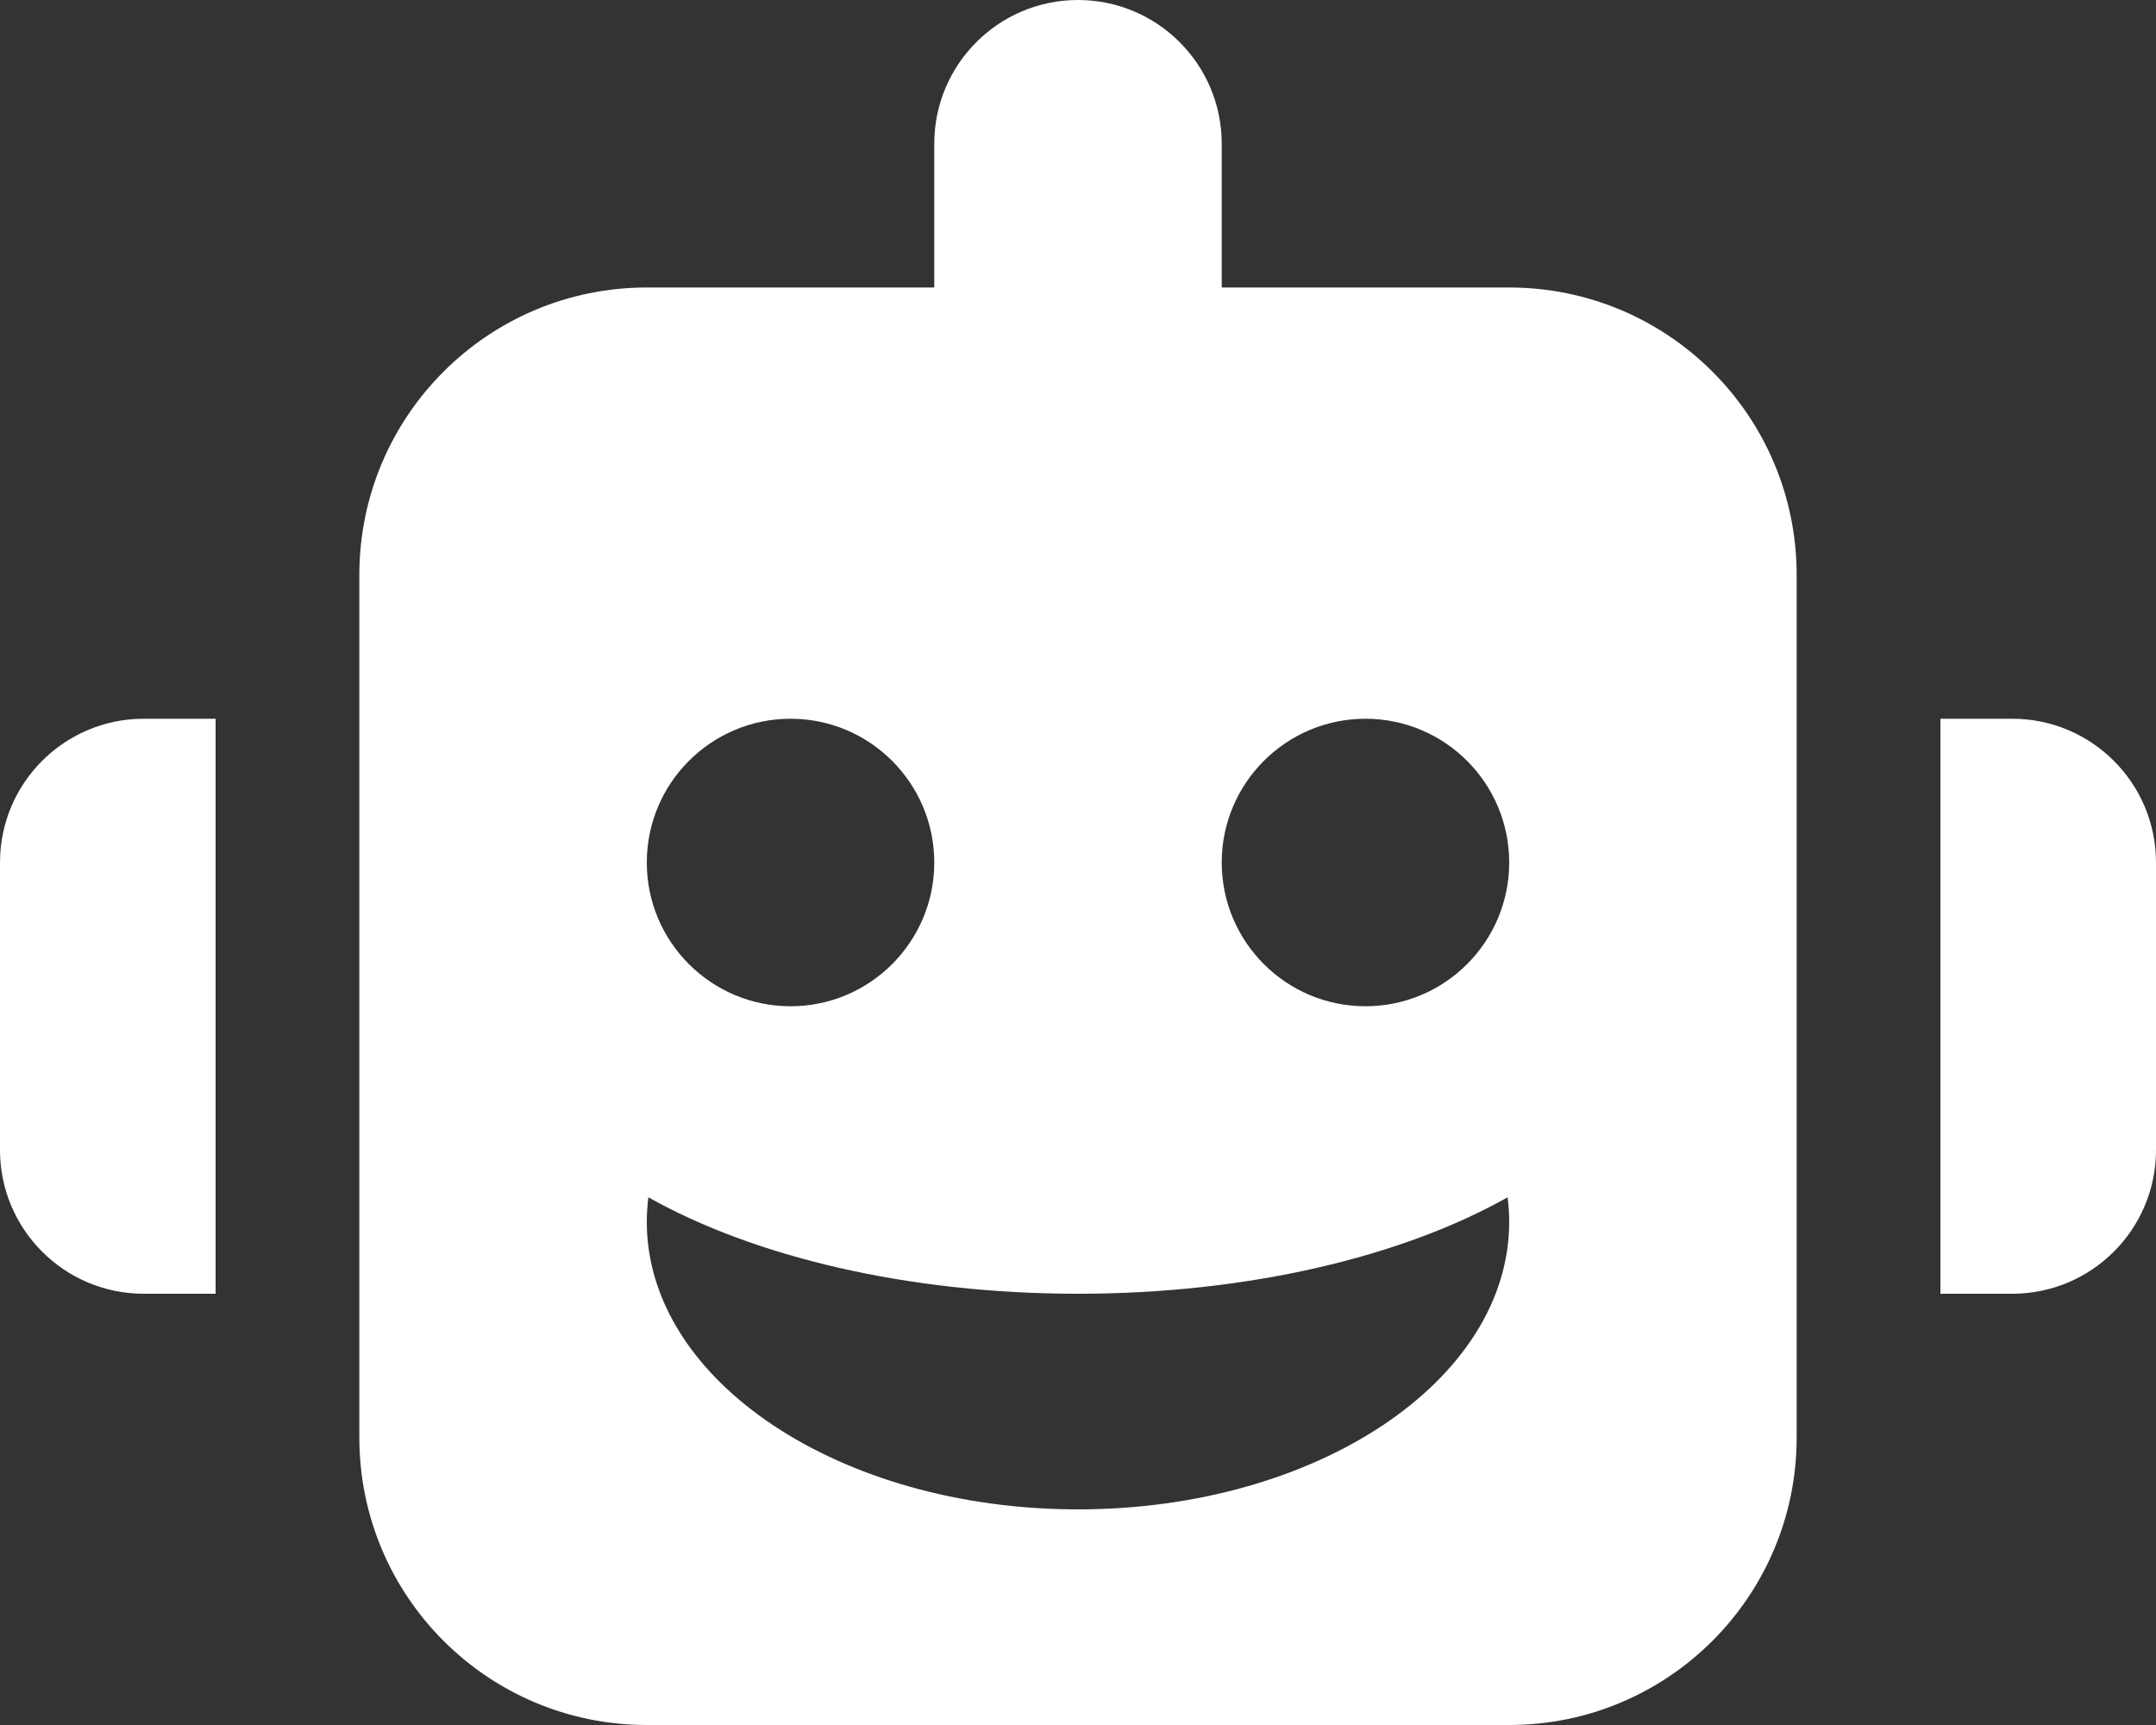 <?xml version="1.0" encoding="UTF-8"?>
<svg width="15px" height="12px" viewBox="0 0 15 12" version="1.1" xmlns="http://www.w3.org/2000/svg" xmlns:xlink="http://www.w3.org/1999/xlink">
    <rect x="0" y="0" width="15" height="12" fill="#333333" stroke="none"/>
    <!-- Generator: sketchtool 53.2 (72643) - https://sketchapp.com -->
    <title>EDE65E4A-35BE-45A6-BF2B-481F4E68724E</title>
    <desc>Created with sketchtool.</desc>
    <g id="Surveybot---Third-Iteration" stroke="none" stroke-width="1" fill="none" fill-rule="evenodd">
        <g id="Option-C---Question-1" transform="translate(-82, -674)" fill="#FFFFFF" fill-rule="nonzero">
            <g id="sidebar-left-copy-2" transform="translate(65, 0)">
                <g id="nav-pills__container" transform="translate(0, 63)">
                    <g id="nav-pills" transform="translate(0, 557)">
                        <g id="sidebar-item/unread" transform="translate(0, 45)">
                            <g id="icon-happy-bot-LHS" transform="translate(17, 7)">
                                <path d="M6.5,4 L6.5,3 C6.5,2.448 6.948,2 7.5,2 C8.052,2 8.5,2.448 8.5,3 L8.5,4 L10.5,4 C11.605,4 12.5,4.895 12.5,6 L12.5,12 C12.5,13.105 11.605,14 10.5,14 L4.5,14 C3.395,14 2.5,13.105 2.5,12 L2.5,6 C2.5,4.895 3.395,4 4.5,4 L6.5,4 Z M4.511,10.329 C4.504,10.385 4.5,10.442 4.5,10.5 C4.5,11.605 5.843,12.5 7.5,12.5 C9.157,12.5 10.5,11.605 10.5,10.5 C10.5,10.442 10.496,10.385 10.489,10.329 C9.757,10.741 8.689,11 7.5,11 C6.311,11 5.243,10.741 4.511,10.329 Z M5.5,9 C6.052,9 6.5,8.552 6.5,8 C6.5,7.448 6.052,7 5.5,7 C4.948,7 4.5,7.448 4.5,8 C4.5,8.552 4.948,9 5.5,9 Z M9.5,9 C10.052,9 10.5,8.552 10.5,8 C10.5,7.448 10.052,7 9.5,7 C8.948,7 8.5,7.448 8.5,8 C8.5,8.552 8.948,9 9.5,9 Z M1,7 L1.5,7 L1.5,11 L1,11 C0.448,11 6.76353751e-17,10.552 0,10 L0,8 C-6.76353751e-17,7.448 0.448,7 1,7 Z M13.5,7 L14,7 C14.552,7 15,7.448 15,8 L15,10 C15,10.552 14.552,11 14,11 L13.5,11 L13.5,7 Z" id="icon-happy-bot-copy"></path>
                            </g>
                        </g>
                    </g>
                </g>
            </g>
        </g>
    </g>
</svg>